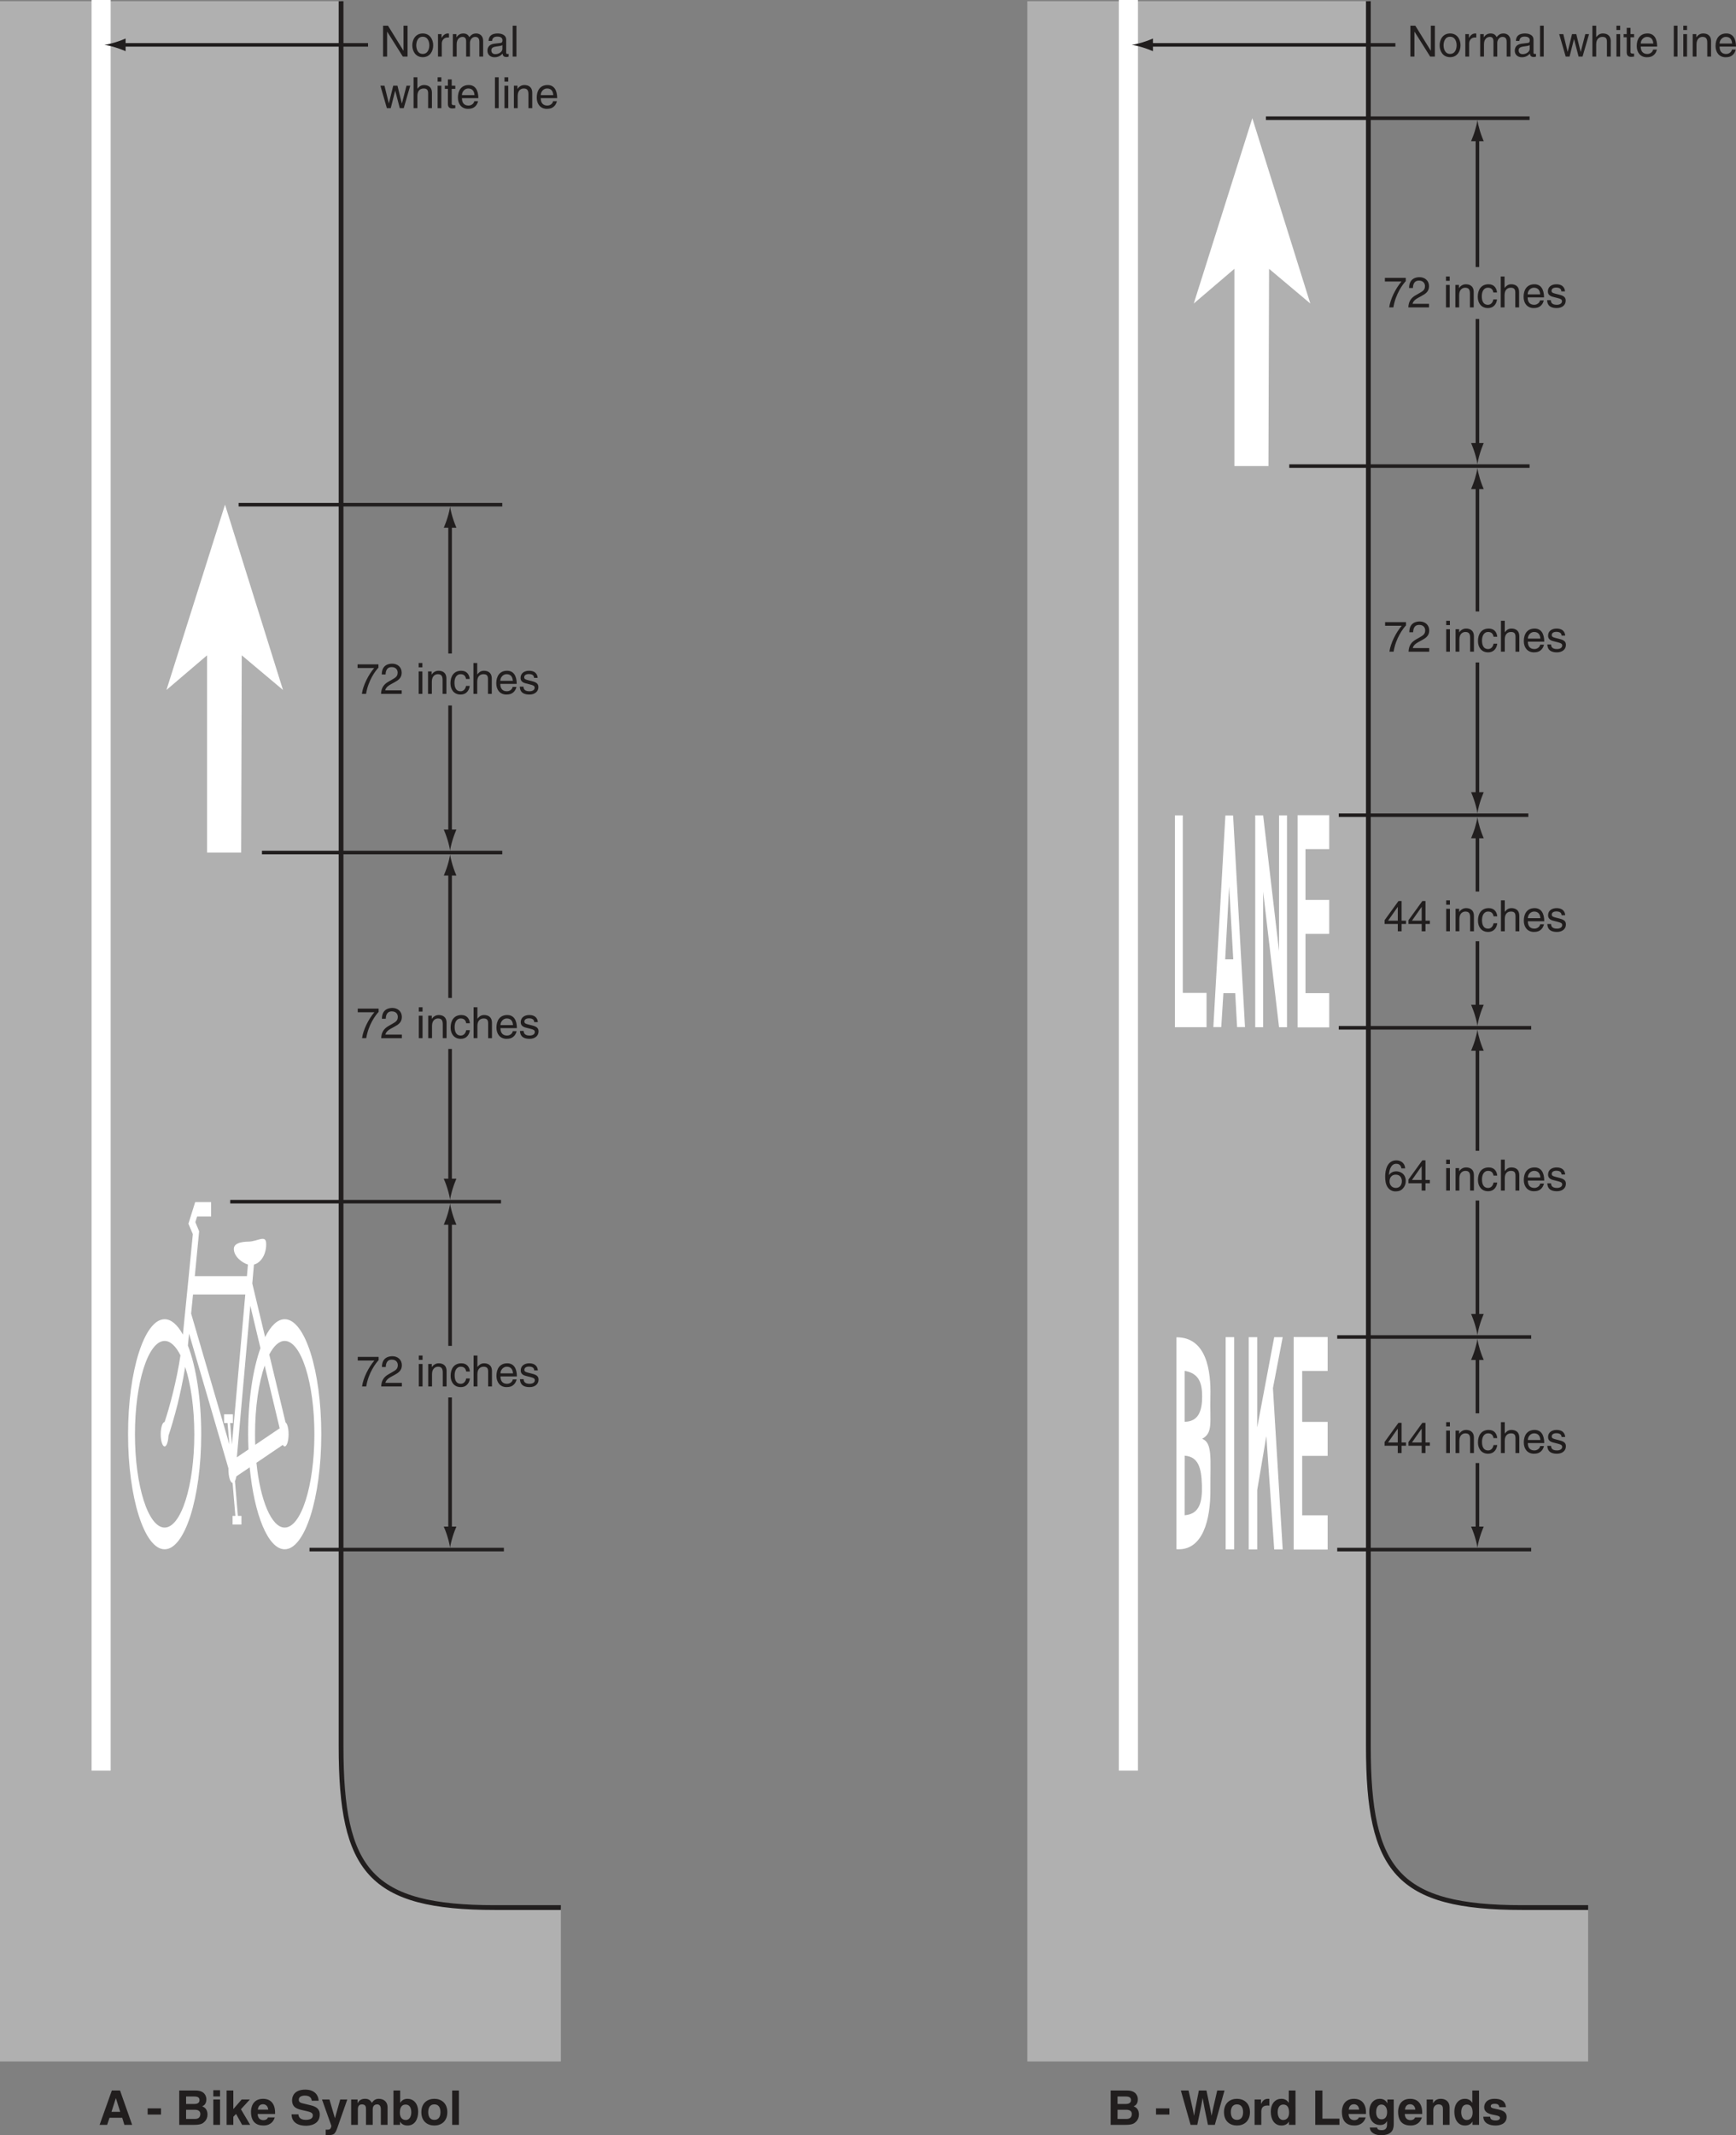 <?xml version="1.0" encoding="UTF-8"?>
<svg width="363.54pt" height="447.06pt" version="1.2" viewBox="0 0 363.54 447.06" xmlns="http://www.w3.org/2000/svg" xmlns:xlink="http://www.w3.org/1999/xlink"><rect x="0" y="0" width="363.54" height="447.06" fill="#808080" stroke="none"/><defs><symbol id="x" overflow="visible"><path d="m4.969-1.234h-0.016l-3.234-5.234h-1.031v6.469h0.844v-5.219h0.016l3.281 5.219h0.984v-6.469h-0.844z"/></symbol><symbol id="v" overflow="visible"><path d="m0.312-2.359c0 1.219 0.688 2.484 2.188 2.484s2.188-1.266 2.188-2.484-0.688-2.484-2.188-2.484-2.188 1.266-2.188 2.484zm0.828 0c0-0.625 0.234-1.797 1.359-1.797 1.141 0 1.375 1.172 1.375 1.797s-0.234 1.797-1.375 1.797c-1.125 0-1.359-1.172-1.359-1.797z"/></symbol><symbol id="u" overflow="visible"><path d="m1.484-2.734c0-0.688 0.469-1.266 1.203-1.266h0.297v-0.812c-0.062-0.016-0.109-0.031-0.203-0.031-0.594 0-1.016 0.375-1.328 0.922h-0.016v-0.781h-0.75v4.703h0.797z"/></symbol><symbol id="t" overflow="visible"><path d="m0.578 0h0.797v-2.562c0-1.281 0.797-1.562 1.25-1.562 0.578 0 0.734 0.469 0.734 0.859v3.266h0.797v-2.875c0-0.625 0.438-1.25 1.094-1.25 0.688 0 0.875 0.438 0.875 1.078v3.047h0.797v-3.266c0-1.312-0.953-1.578-1.453-1.578-0.734 0-1.047 0.328-1.453 0.766-0.125-0.25-0.391-0.766-1.25-0.766-0.844 0-1.25 0.547-1.422 0.797h-0.016v-0.656h-0.75z"/></symbol><symbol id="s" overflow="visible"><path d="m1.281-3.281c0.062-0.359 0.188-0.906 1.078-0.906 0.75 0 1.109 0.266 1.109 0.766 0 0.469-0.219 0.547-0.406 0.562l-1.312 0.156c-1.312 0.172-1.422 1.078-1.422 1.484 0 0.812 0.609 1.359 1.469 1.359 0.922 0 1.391-0.438 1.703-0.766 0.031 0.359 0.141 0.719 0.844 0.719 0.172 0 0.297-0.062 0.422-0.094v-0.578c-0.078 0.016-0.188 0.031-0.25 0.031-0.172 0-0.266-0.078-0.266-0.266v-2.719c0-1.203-1.375-1.312-1.75-1.312-1.156 0-1.906 0.438-1.938 1.562zm2.172 1.656c0 0.625-0.719 1.109-1.453 1.109-0.594 0-0.859-0.312-0.859-0.828 0-0.594 0.625-0.703 1.016-0.766 0.969-0.125 1.172-0.188 1.297-0.297z"/></symbol><symbol id="l" overflow="visible"><path d="m1.391-6.469h-0.781v6.469h0.781z"/></symbol><symbol id="a" overflow="visible"></symbol><symbol id="r" overflow="visible"><path d="m3.219-3.641h0.016l0.953 3.641h0.828l1.359-4.703h-0.781l-0.953 3.688h-0.031l-0.906-3.688h-0.891l-0.906 3.688h-0.016l-0.906-3.688h-0.859l1.359 4.703h0.812z"/></symbol><symbol id="d" overflow="visible"><path d="m4.422-3.203c0-1.344-0.922-1.641-1.656-1.641-0.75 0-1.141 0.469-1.375 0.766h-0.016v-2.391h-0.797v6.469h0.797v-2.562c0-1.188 0.672-1.562 1.312-1.562 0.766 0 0.938 0.406 0.938 1.047v3.078h0.797z"/></symbol><symbol id="c" overflow="visible"><path d="m1.391-4.703h-0.781v4.703h0.781zm0-0.859v-0.906h-0.781v0.906z"/></symbol><symbol id="w" overflow="visible"><path d="m2.312-4.047v-0.656h-0.75v-1.312h-0.797v1.312h-0.641v0.656h0.641v3.109c0 0.562 0.172 1 0.953 1 0.078 0 0.312-0.031 0.594-0.062v-0.625h-0.281c-0.156 0-0.469 0-0.469-0.359v-3.062z"/></symbol><symbol id="b" overflow="visible"><path d="m3.781-1.469c-0.016 0.344-0.453 0.922-1.203 0.922-0.906 0-1.375-0.562-1.375-1.547h3.438c0-1.672-0.656-2.75-2.016-2.75-1.562 0-2.266 1.156-2.266 2.625 0 1.359 0.781 2.359 2.109 2.359 0.75 0 1.062-0.188 1.281-0.328 0.594-0.391 0.797-1.062 0.828-1.281zm-2.578-1.266c0-0.719 0.578-1.391 1.312-1.391 0.953 0 1.266 0.672 1.312 1.391z"/></symbol><symbol id="e" overflow="visible"><path d="m4.422-3.203c0-1.344-0.922-1.641-1.656-1.641-0.797 0-1.25 0.547-1.422 0.797h-0.016v-0.656h-0.75v4.703h0.797v-2.562c0-1.281 0.797-1.562 1.25-1.562 0.766 0 1 0.406 1 1.234v2.891h0.797z"/></symbol><symbol id="k" overflow="visible"><path d="m0.328-5.422h3.484c-1.219 1.422-2.359 3.688-2.578 5.422h0.875c0.453-2.828 1.969-4.844 2.594-5.5v-0.688h-4.375z"/></symbol><symbol id="j" overflow="visible"><path d="m1.188-4.062c0.031-0.438 0.078-1.547 1.281-1.547 0.922 0 1.25 0.625 1.25 1.141 0 0.828-0.484 1.078-1.156 1.469l-0.844 0.484c-0.844 0.5-1.438 1.203-1.484 2.516h4.328v-0.75h-3.438c0.031-0.234 0.219-0.734 1.094-1.219l0.656-0.359c0.938-0.5 1.688-0.969 1.688-2.109 0-1.172-0.875-1.891-1.984-1.891-0.672 0-2.188 0.203-2.188 2.266z"/></symbol><symbol id="g" overflow="visible"><path d="m4.297-3.125c-0.062-0.812-0.531-1.719-1.766-1.719-1.562 0-2.266 1.156-2.266 2.625 0 1.359 0.781 2.359 2.109 2.359 1.375 0 1.844-1.062 1.922-1.812h-0.766c-0.141 0.734-0.594 1.125-1.125 1.125-1.094 0-1.297-1-1.297-1.812 0-0.828 0.328-1.766 1.297-1.766 0.672 0 1.016 0.375 1.125 1z"/></symbol><symbol id="f" overflow="visible"><path d="m4.016-3.359c0-0.234-0.109-1.484-1.797-1.484-0.922 0-1.781 0.469-1.781 1.5 0 0.656 0.438 0.984 1.094 1.141l0.922 0.234c0.672 0.172 0.938 0.297 0.938 0.672 0 0.516-0.516 0.75-1.094 0.75-1.109 0-1.219-0.594-1.25-0.969h-0.766c0.031 0.578 0.172 1.656 2.031 1.656 1.062 0 1.859-0.594 1.859-1.562 0-0.641-0.344-1-1.312-1.234l-0.797-0.203c-0.609-0.156-0.859-0.25-0.859-0.625 0-0.594 0.703-0.672 0.938-0.672 1 0 1.109 0.5 1.125 0.797z"/></symbol><symbol id="i" overflow="visible"><path d="m4.703-1.531v-0.688h-0.922v-4.109h-0.656l-2.906 4.016v0.781h2.766v1.531h0.797v-1.531zm-1.734-3.562h0.016v2.875h-2.031z"/></symbol><symbol id="am" overflow="visible"><path d="m4.531-4.641c-0.078-1.297-1.125-1.688-1.844-1.688-1.891 0-2.344 2-2.344 3.391 0 0.828 0.109 1.594 0.484 2.188 0.453 0.703 1.141 0.922 1.625 0.922 0.891 0 1.266-0.25 1.609-0.609 0.422-0.469 0.594-0.938 0.594-1.594 0-1.5-1.203-2-1.969-2-0.875 0-1.312 0.438-1.516 0.766l-0.016-0.016c0-0.656 0.266-2.328 1.5-2.328 0.688 0 1 0.406 1.094 0.969zm-3.266 2.703c0-0.75 0.422-1.391 1.297-1.391 0.984 0 1.281 0.781 1.281 1.344 0 0.844-0.484 1.438-1.25 1.438-0.922 0-1.328-0.719-1.328-1.391z"/></symbol><symbol id="q" overflow="visible"><path d="m0.766 0h3.031c1.469 0 1.859-0.25 2.266-0.656 0.391-0.359 0.625-0.906 0.625-1.469 0-0.719-0.234-1.422-1.109-1.75 0.297-0.141 0.875-0.438 0.875-1.469 0-0.734-0.438-1.844-2.203-1.844h-3.484zm1.438-3.156h1.906c0.547 0 1.078 0.234 1.078 0.859 0 0.734-0.422 1.062-1.141 1.062h-1.844zm0-2.781h1.719c0.672 0 1.094 0.172 1.094 0.766 0 0.578-0.469 0.797-1.062 0.797h-1.75z"/></symbol><symbol id="h" overflow="visible"></symbol><symbol id="p" overflow="visible"><path d="m3.062-3.453h-2.797v1.297h2.797z"/></symbol><symbol id="aa" overflow="visible"><path d="m2.188 0h1.406c0.766-3.703 0.891-4.219 1.109-5.594h0.016c0.234 1.375 0.375 2.078 1.109 5.594h1.438l2.031-7.188h-1.531c-0.922 3.953-1.047 4.578-1.172 5.25h-0.016c-0.156-0.922-0.234-1.297-1.062-5.25h-1.594c-0.766 3.781-0.875 4.5-1 5.25h-0.016c-0.141-0.812-0.219-1.312-1.141-5.25h-1.609z"/></symbol><symbol id="o" overflow="visible"><path d="m5.781-2.656c0-1.922-1.297-2.797-2.719-2.797-1.438 0-2.719 0.875-2.719 2.797s1.281 2.797 2.719 2.797c1.422 0 2.719-0.875 2.719-2.797zm-1.438 0c0 0.672-0.203 1.609-1.281 1.609s-1.281-0.938-1.281-1.609c0-0.688 0.203-1.625 1.281-1.625s1.281 0.938 1.281 1.625z"/></symbol><symbol id="z" overflow="visible"><path d="m0.641 0h1.406v-2.766c0-0.594 0.188-1.281 1.281-1.281 0.125 0 0.281 0 0.406 0.031v-1.422c-0.094-0.016-0.188-0.016-0.281-0.016-0.844 0-1.156 0.516-1.453 1.047h-0.016v-0.906h-1.344z"/></symbol><symbol id="n" overflow="visible"><path d="m5.516-7.188h-1.406v2.562h-0.016c-0.219-0.344-0.641-0.828-1.547-0.828-1.172 0-2.203 0.891-2.203 2.734 0 1.453 0.656 2.859 2.234 2.859 0.578 0 1.203-0.203 1.547-0.812h0.016v0.672h1.375zm-3.734 4.562c0-0.828 0.297-1.625 1.188-1.625 0.969 0 1.203 0.859 1.203 1.703 0 0.797-0.359 1.531-1.234 1.531-0.906 0-1.156-0.969-1.156-1.609z"/></symbol><symbol id="y" overflow="visible"><path d="m2.266-7.188h-1.5v7.188h5.062v-1.297h-3.562z"/></symbol><symbol id="m" overflow="visible"><path d="m3.781-1.562c-0.109 0.375-0.516 0.578-0.906 0.578-1.125 0-1.203-0.891-1.25-1.297h3.656v-0.25c0-2.422-1.453-2.922-2.5-2.922-2.328 0-2.547 2.047-2.547 2.688 0 2.188 1.141 2.906 2.641 2.906 0.922 0 1.969-0.422 2.344-1.703zm-2.109-1.625c0.078-0.703 0.422-1.125 1.094-1.125 0.438 0 1 0.266 1.078 1.125z"/></symbol><symbol id="al" overflow="visible"><path d="m4.188-5.312v0.781h-0.016c-0.172-0.344-0.578-0.922-1.562-0.922-1.172 0-2.203 0.891-2.203 2.734 0 1.859 1 2.75 2.281 2.75 0.844 0 1.188-0.391 1.422-0.797l0.016 0.016v0.641c0 0.859-0.359 1.219-1.109 1.219-0.812 0-0.922-0.266-0.969-0.547h-1.531c0.062 1.141 1.219 1.609 2.328 1.609 2.609 0 2.688-1.531 2.688-2.453v-5.031zm-2.344 2.688c0-1.25 0.578-1.625 1.094-1.625 0.781 0 1.203 0.703 1.203 1.562 0 0.734-0.234 1.531-1.188 1.531-0.828 0-1.109-0.797-1.109-1.469z"/></symbol><symbol id="ak" overflow="visible"><path d="m5.453-3.688c0-1.156-0.797-1.766-1.844-1.766-1.016 0-1.406 0.594-1.594 0.906h-0.031v-0.766h-1.328v5.312h1.391v-3.047c0-0.812 0.484-1.234 1.109-1.234 0.891 0 0.906 0.656 0.906 1.047v3.234h1.391z"/></symbol><symbol id="aj" overflow="visible"><path d="m5.031-3.703c-0.109-1.5-1.344-1.75-2.391-1.75-1.656 0-2.156 1-2.156 1.766 0 2 3.312 1.328 3.312 2.219 0 0.203-0.172 0.547-0.891 0.547-0.891 0-1.172-0.328-1.172-0.781h-1.438c0.047 1.422 1.359 1.844 2.562 1.844 0.828 0 2.328-0.281 2.328-1.828 0-1.969-3.328-1.359-3.328-2.188 0-0.234 0.094-0.531 0.859-0.531s0.875 0.359 0.938 0.703z"/></symbol><symbol id="ai" overflow="visible"><path d="m2.281-1.484h2.656l0.453 1.484h1.625l-2.531-7.188h-1.719l-2.562 7.188h1.578zm1.312-4.078h0.031l0.891 2.844h-1.828z"/></symbol><symbol id="ah" overflow="visible"><path d="m0.688-5.312v5.312h1.406v-5.312zm1.406-1.938h-1.406v1.297h1.406z"/></symbol><symbol id="ag" overflow="visible"><path d="m2.094-1.688 0.578-0.594 1.266 2.281h1.688l-1.938-3.266 1.875-2.047h-1.719l-1.75 2.016v-3.891h-1.406v7.188h1.406z"/></symbol><symbol id="af" overflow="visible"><path d="m0.391-2.203c0 0.891 0.453 2.391 3.062 2.391 0.641 0 2.844-0.188 2.844-2.344 0-1.297-0.906-1.688-1.891-1.938l-1.75-0.422c-0.297-0.078-0.75-0.188-0.75-0.75 0-0.656 0.672-0.859 1.25-0.859 1.297 0 1.422 0.75 1.469 1.078h1.438c-0.016-0.891-0.609-2.328-2.797-2.328-2.328 0-2.766 1.422-2.766 2.219 0 1.578 1.125 1.844 2.281 2.109l0.766 0.172c0.766 0.188 1.297 0.328 1.297 0.891 0 0.766-0.781 0.938-1.5 0.938-1.297 0-1.5-0.766-1.516-1.156z"/></symbol><symbol id="ae" overflow="visible"><path d="m5.391-5.312h-1.484l-1.094 3.906h-0.016l-1.141-3.906h-1.562l1.969 5.531c-0.125 0.734-0.406 0.797-0.922 0.797-0.125 0-0.203 0-0.266-0.016v1.125c0.188 0 0.438 0.016 0.625 0.016 1.219 0 1.406-0.266 2.062-2.234z"/></symbol><symbol id="ad" overflow="visible"><path d="m8.266-3.688c0-1.156-0.812-1.766-1.859-1.766-0.844 0-1.234 0.578-1.422 0.844-0.359-0.578-0.703-0.844-1.469-0.844-0.953 0-1.328 0.562-1.516 0.906h-0.016v-0.766h-1.344v5.312h1.406v-3.234c0-0.578 0.203-1.047 0.859-1.047 0.844 0 0.844 0.625 0.844 1.078v3.203h1.406v-3.188c0-0.625 0.25-1.094 0.938-1.094 0.422 0 0.766 0.266 0.766 1.047v3.234h1.406z"/></symbol><symbol id="ac" overflow="visible"><path d="m4.344-2.625c0 0.641-0.25 1.609-1.156 1.609-0.891 0-1.234-0.734-1.234-1.531 0-0.844 0.234-1.703 1.203-1.703 0.891 0 1.188 0.797 1.188 1.625zm-2.328-4.562h-1.406v7.188h1.375v-0.672h0.016c0.344 0.609 0.953 0.812 1.547 0.812 1.578 0 2.234-1.406 2.234-2.859 0-1.844-1.047-2.734-2.219-2.734-0.891 0-1.312 0.484-1.531 0.828h-0.016z"/></symbol><symbol id="ab" overflow="visible"><path d="m2.094-7.188h-1.406v7.188h1.406z"/></symbol></defs><path d="m286.55 365.64v-365.39h-71.414v431.36h117.44v-32.215h-13.809c-26.082 0-32.219-7.676-32.219-33.754" fill="#b0b0b0"/><g fill="none"><path d="m332.58 399.39h-13.809c-26.082 0-32.219-7.672-32.219-33.75v-365.39" stroke="#211e1e"/><path d="m236.3 0v370.72" stroke="#fff" stroke-width="4"/><path d="m292.21 9.395h-51.414" stroke="#211e1e" stroke-miterlimit="3.864" stroke-width=".75"/></g><path d="m239.31 9.934c0.867 0.262 1.434 0.5 2.129 0.781v-2.648c-0.246 0.117-1.262 0.523-2.129 0.785-0.93 0.281-1.77 0.473-2.316 0.539 0.547 0.07 1.387 0.262 2.316 0.543" fill="#211e1e"/><g transform="translate(-124.05 -76.016)" fill="#211e1e"><use x="418.716" y="87.864" width="100%" height="100%" xlink:href="#x"/><use x="425.214" y="87.864" width="100%" height="100%" xlink:href="#v"/><use x="430.218" y="87.864" width="100%" height="100%" xlink:href="#u"/><use x="433.439" y="87.864" width="100%" height="100%" xlink:href="#t"/><use x="440.936" y="87.864" width="100%" height="100%" xlink:href="#s"/><use x="445.94" y="87.864" width="100%" height="100%" xlink:href="#l"/><use x="447.938" y="87.864" width="100%" height="100%" xlink:href="#a"/><use x="450.44" y="87.864" width="100%" height="100%" xlink:href="#r"/><use x="456.938" y="87.864" width="100%" height="100%" xlink:href="#d"/><use x="461.942" y="87.864" width="100%" height="100%" xlink:href="#c"/><use x="463.94" y="87.864" width="100%" height="100%" xlink:href="#w"/><use x="466.442" y="87.864" width="100%" height="100%" xlink:href="#b"/><use x="471.446" y="87.864" width="100%" height="100%" xlink:href="#a"/><use x="473.948" y="87.864" width="100%" height="100%" xlink:href="#l"/><use x="475.946" y="87.864" width="100%" height="100%" xlink:href="#c"/><use x="477.944" y="87.864" width="100%" height="100%" xlink:href="#e"/><use x="482.948" y="87.864" width="100%" height="100%" xlink:href="#b"/></g><g fill="none" stroke="#211e1e" stroke-miterlimit="3.864" stroke-width=".75"><path d="m265.1 24.75h55.215"/><path d="m269.99 97.586h50.32"/><path d="m280.35 170.68h39.699"/><path d="m280.35 215.19h40.305"/></g><g transform="translate(-124.05 -76.016)" fill="#211e1e"><use x="413.735" y="140.378" width="100%" height="100%" xlink:href="#k"/><use x="418.739" y="140.378" width="100%" height="100%" xlink:href="#j"/><use x="423.743" y="140.378" width="100%" height="100%" xlink:href="#a"/><use x="426.245" y="140.378" width="100%" height="100%" xlink:href="#c"/><use x="428.243" y="140.378" width="100%" height="100%" xlink:href="#e"/><use x="433.247" y="140.378" width="100%" height="100%" xlink:href="#g"/><use x="437.747" y="140.378" width="100%" height="100%" xlink:href="#d"/><use x="442.751" y="140.378" width="100%" height="100%" xlink:href="#b"/><use x="447.755" y="140.378" width="100%" height="100%" xlink:href="#f"/><use x="413.78" y="212.459" width="100%" height="100%" xlink:href="#k"/><use x="418.784" y="212.459" width="100%" height="100%" xlink:href="#j"/><use x="423.788" y="212.459" width="100%" height="100%" xlink:href="#a"/><use x="426.29" y="212.459" width="100%" height="100%" xlink:href="#c"/><use x="428.288" y="212.459" width="100%" height="100%" xlink:href="#e"/><use x="433.292" y="212.459" width="100%" height="100%" xlink:href="#g"/><use x="437.792" y="212.459" width="100%" height="100%" xlink:href="#d"/><use x="442.796" y="212.459" width="100%" height="100%" xlink:href="#b"/><use x="447.8" y="212.459" width="100%" height="100%" xlink:href="#f"/><use x="413.78" y="270.995" width="100%" height="100%" xlink:href="#i"/><use x="418.784" y="270.995" width="100%" height="100%" xlink:href="#i"/><use x="423.788" y="270.995" width="100%" height="100%" xlink:href="#a"/><use x="426.29" y="270.995" width="100%" height="100%" xlink:href="#c"/><use x="428.288" y="270.995" width="100%" height="100%" xlink:href="#e"/><use x="433.292" y="270.995" width="100%" height="100%" xlink:href="#g"/><use x="437.792" y="270.995" width="100%" height="100%" xlink:href="#d"/><use x="442.796" y="270.995" width="100%" height="100%" xlink:href="#b"/><use x="447.8" y="270.995" width="100%" height="100%" xlink:href="#f"/></g><path d="m309.39 55.914v-27.234" fill="none" stroke="#211e1e" stroke-miterlimit="3.864" stroke-width=".75"/><path d="m308.85 27.441c-0.266 0.867-0.508 1.43-0.785 2.129h2.648c-0.117-0.25-0.52-1.262-0.785-2.129-0.277-0.93-0.473-1.773-0.539-2.32-0.066 0.547-0.262 1.391-0.539 2.32" fill="#211e1e"/><path d="m309.39 66.789v26.863" fill="none" stroke="#211e1e" stroke-miterlimit="3.864" stroke-width=".75"/><path d="m309.93 94.891c0.262-0.867 0.504-1.43 0.781-2.125h-2.644c0.117 0.246 0.52 1.258 0.781 2.125 0.281 0.93 0.473 1.773 0.543 2.32 0.066-0.547 0.258-1.391 0.539-2.32" fill="#211e1e"/><path d="m309.39 128.02v-26.5" fill="none" stroke="#211e1e" stroke-miterlimit="3.864" stroke-width=".75"/><path d="m308.85 100.28c-0.266 0.867-0.508 1.434-0.785 2.129h2.648c-0.117-0.25-0.52-1.262-0.785-2.129-0.277-0.93-0.473-1.77-0.539-2.316-0.066 0.547-0.262 1.387-0.539 2.316" fill="#211e1e"/><path d="m309.39 138.7v28.047" fill="none" stroke="#211e1e" stroke-miterlimit="3.864" stroke-width=".75"/><path d="m309.93 167.99c0.262-0.867 0.504-1.43 0.781-2.129h-2.644c0.117 0.25 0.52 1.262 0.781 2.129 0.281 0.93 0.473 1.773 0.543 2.32 0.066-0.547 0.258-1.391 0.539-2.32" fill="#211e1e"/><path d="m309.39 186.66v-12.047" fill="none" stroke="#211e1e" stroke-miterlimit="3.864" stroke-width=".75"/><path d="m308.85 173.38c-0.266 0.867-0.508 1.43-0.785 2.129h2.648c-0.117-0.25-0.52-1.262-0.785-2.129-0.277-0.93-0.473-1.773-0.539-2.32-0.066 0.547-0.262 1.391-0.539 2.32" fill="#211e1e"/><path d="m309.39 197.07v14.184" fill="none" stroke="#211e1e" stroke-miterlimit="3.864" stroke-width=".75"/><path d="m309.93 212.5c0.262-0.867 0.504-1.434 0.781-2.129h-2.644c0.117 0.25 0.52 1.262 0.781 2.129 0.281 0.93 0.473 1.77 0.543 2.316 0.066-0.547 0.258-1.387 0.539-2.316" fill="#211e1e"/><path d="m280.03 324.44h40.625" fill="none" stroke="#211e1e" stroke-miterlimit="3.864" stroke-width=".75"/><g transform="translate(-124.05 -76.016)" fill="#211e1e"><use x="413.776" y="380.244" width="100%" height="100%" xlink:href="#i"/><use x="418.78" y="380.244" width="100%" height="100%" xlink:href="#i"/><use x="423.784" y="380.244" width="100%" height="100%" xlink:href="#a"/><use x="426.286" y="380.244" width="100%" height="100%" xlink:href="#c"/><use x="428.284" y="380.244" width="100%" height="100%" xlink:href="#e"/><use x="433.288" y="380.244" width="100%" height="100%" xlink:href="#g"/><use x="437.788" y="380.244" width="100%" height="100%" xlink:href="#d"/><use x="442.792" y="380.244" width="100%" height="100%" xlink:href="#b"/><use x="447.796" y="380.244" width="100%" height="100%" xlink:href="#f"/></g><path d="m309.39 295.91v-12.047" fill="none" stroke="#211e1e" stroke-miterlimit="3.864" stroke-width=".75"/><path d="m308.85 282.62c-0.266 0.867-0.508 1.43-0.785 2.125h2.648c-0.117-0.246-0.52-1.258-0.785-2.125-0.277-0.93-0.473-1.773-0.539-2.32-0.066 0.547-0.262 1.391-0.539 2.32" fill="#211e1e"/><path d="m309.39 306.32v14.184" fill="none" stroke="#211e1e" stroke-miterlimit="3.864" stroke-width=".75"/><path d="m309.93 321.75c0.262-0.867 0.504-1.434 0.781-2.129h-2.644c0.117 0.246 0.52 1.262 0.781 2.129 0.281 0.93 0.473 1.77 0.543 2.316 0.066-0.547 0.258-1.387 0.539-2.316" fill="#211e1e"/><path d="m280.03 279.93h40.625" fill="none" stroke="#211e1e" stroke-miterlimit="3.864" stroke-width=".75"/><g transform="translate(-124.05 -76.016)" fill="#211e1e"><use x="413.776" y="325.286" width="100%" height="100%" xlink:href="#am"/><use x="418.78" y="325.286" width="100%" height="100%" xlink:href="#i"/><use x="423.784" y="325.286" width="100%" height="100%" xlink:href="#a"/><use x="426.286" y="325.286" width="100%" height="100%" xlink:href="#c"/><use x="428.284" y="325.286" width="100%" height="100%" xlink:href="#e"/><use x="433.288" y="325.286" width="100%" height="100%" xlink:href="#g"/><use x="437.788" y="325.286" width="100%" height="100%" xlink:href="#d"/><use x="442.792" y="325.286" width="100%" height="100%" xlink:href="#b"/><use x="447.796" y="325.286" width="100%" height="100%" xlink:href="#f"/></g><path d="m309.39 240.95v-21.828" fill="none" stroke="#211e1e" stroke-miterlimit="3.864" stroke-width=".75"/><path d="m308.85 217.88c-0.266 0.867-0.508 1.43-0.785 2.125h2.648c-0.117-0.246-0.52-1.258-0.785-2.125-0.277-0.93-0.473-1.773-0.539-2.32-0.066 0.547-0.262 1.391-0.539 2.32" fill="#211e1e"/><path d="m309.39 251.36v24.637" fill="none" stroke="#211e1e" stroke-miterlimit="3.864" stroke-width=".75"/><g><path d="m309.93 277.24c0.262-0.867 0.504-1.434 0.781-2.129h-2.644c0.117 0.25 0.52 1.262 0.781 2.129 0.281 0.93 0.473 1.77 0.543 2.316 0.066-0.547 0.258-1.387 0.539-2.316" fill="#211e1e"/><path d="m249.99 63.547 12.262-38.797 12.141 38.797-8.633-7.262-0.129 41.301h-7.133v-41.301z" fill="#fff" fill-rule="evenodd"/><g transform="translate(-124.05 -76.016)" fill="#211e1e"><use x="355.872" y="520.9" width="100%" height="100%" xlink:href="#q"/><use x="363.092" y="520.9" width="100%" height="100%" xlink:href="#h"/><use x="365.872" y="520.9" width="100%" height="100%" xlink:href="#p"/><use x="369.202" y="520.9" width="100%" height="100%" xlink:href="#h"/><use x="371.183" y="520.9" width="100%" height="100%" xlink:href="#aa"/><use x="380.025" y="520.9" width="100%" height="100%" xlink:href="#o"/><use x="386.135" y="520.9" width="100%" height="100%" xlink:href="#z"/><use x="389.827" y="520.9" width="100%" height="100%" xlink:href="#n"/><use x="395.937" y="520.9" width="100%" height="100%" xlink:href="#h"/><use x="398.717" y="520.9" width="100%" height="100%" xlink:href="#y"/><use x="404.827" y="520.9" width="100%" height="100%" xlink:href="#m"/><use x="410.387" y="520.9" width="100%" height="100%" xlink:href="#al"/><use x="416.595" y="520.9" width="100%" height="100%" xlink:href="#m"/><use x="422.155" y="520.9" width="100%" height="100%" xlink:href="#ak"/><use x="428.265" y="520.9" width="100%" height="100%" xlink:href="#n"/><use x="434.375" y="520.9" width="100%" height="100%" xlink:href="#aj"/></g></g><g fill="#fff" fill-rule="evenodd"><path d="m254.09 215.04 2.519-44.289h1.617l2.492 44.289h-1.656l-0.395-7.098h-2.473l-0.449 7.098zm2.481-14.195 0.832-15.273 0.852 15.273z"/><path d="m271.73 170.68h6.625v7.098h-4.969v10.645h4.969v7.098h-4.969v12.418h4.969v7.164h-6.625z"/><path d="m262.86 215.07v-44.355h1.66l3.328 28.41v-28.41h1.664v44.355h-1.664l-3.328-28.371v28.371z"/><path d="m246.04 170.72v44.344h6.625v-7.176h-4.973v-37.168z"/><path d="m246.36 279.99c6.332-0.019 7.25 7.066 7.113 12.41-0.141 5.34 0.613 7.613-1.73 8.84 2.231 0.828 1.691 4.348 1.73 10.668 0.039 6.32-1.602 12.855-7.113 12.457zm1.738 24.785c2.918 0.23 3.492 2.68 3.594 6.195 0.102 3.512-0.477 6.031-3.602 6.285-0.027-4.156 0.031-8.324 8e-3 -12.48m-8e-3 -17.758c2.938 0.527 3.652 2.43 3.652 5.371 0 2.941-0.715 5.25-3.652 5.297z"/><path d="m256.67 279.96h1.777v44.441h-1.777z"/><path d="m261.5 324.41v-44.441h1.777v18.887l3.559-18.887h1.777l-2.043 10.664 2.043 33.777h-1.777l-1.648-23.719-1.91 11.277v12.441z"/><path d="m270.91 279.93h7.113v7.113h-5.332v10.664h5.332v7.113h-5.332v12.445h5.332v7.176h-7.113z"/></g><path d="m71.418 365.64v-365.39h-71.418v431.36h117.45v-32.215h-13.809c-26.082 0-32.219-7.676-32.219-33.754" fill="#b0b0b0"/><g fill="none"><path d="m117.45 399.39h-13.809c-26.082 0-32.219-7.672-32.219-33.75v-365.39" stroke="#211e1e"/><path d="m21.172 0v370.72" stroke="#fff" stroke-width="4"/><path d="m77.074 9.395h-51.41" stroke="#211e1e" stroke-miterlimit="3.864" stroke-width=".75"/></g><path d="m24.176 9.934c0.867 0.262 1.434 0.5 2.129 0.781v-2.648c-0.25 0.117-1.262 0.523-2.129 0.785-0.93 0.281-1.77 0.473-2.316 0.539 0.547 0.07 1.387 0.262 2.316 0.543" fill="#211e1e"/><g transform="translate(-124.05 -76.016)" fill="#211e1e"><use x="203.582" y="87.865" width="100%" height="100%" xlink:href="#x"/><use x="210.08" y="87.865" width="100%" height="100%" xlink:href="#v"/><use x="215.084" y="87.865" width="100%" height="100%" xlink:href="#u"/><use x="218.305" y="87.865" width="100%" height="100%" xlink:href="#t"/><use x="225.802" y="87.865" width="100%" height="100%" xlink:href="#s"/><use x="230.806" y="87.865" width="100%" height="100%" xlink:href="#l"/><use x="232.804" y="87.865" width="100%" height="100%" xlink:href="#a"/><use x="203.582" y="98.665" width="100%" height="100%" xlink:href="#r"/><use x="210.08" y="98.665" width="100%" height="100%" xlink:href="#d"/><use x="215.084" y="98.665" width="100%" height="100%" xlink:href="#c"/><use x="217.082" y="98.665" width="100%" height="100%" xlink:href="#w"/><use x="219.584" y="98.665" width="100%" height="100%" xlink:href="#b"/><use x="224.588" y="98.665" width="100%" height="100%" xlink:href="#a"/><use x="227.09" y="98.665" width="100%" height="100%" xlink:href="#l"/><use x="229.088" y="98.665" width="100%" height="100%" xlink:href="#c"/><use x="231.086" y="98.665" width="100%" height="100%" xlink:href="#e"/><use x="236.09" y="98.665" width="100%" height="100%" xlink:href="#b"/></g><g fill="none" stroke="#211e1e" stroke-miterlimit="3.864" stroke-width=".75"><path d="m49.965 105.67h55.215"/><path d="m54.859 178.5h50.32"/><path d="m48.211 251.6h56.707"/><path d="m64.812 324.44h40.707"/></g><g transform="translate(-124.05 -76.016)" fill="#211e1e"><use x="198.601" y="221.297" width="100%" height="100%" xlink:href="#k"/><use x="203.605" y="221.297" width="100%" height="100%" xlink:href="#j"/><use x="208.609" y="221.297" width="100%" height="100%" xlink:href="#a"/><use x="211.111" y="221.297" width="100%" height="100%" xlink:href="#c"/><use x="213.109" y="221.297" width="100%" height="100%" xlink:href="#e"/><use x="218.113" y="221.297" width="100%" height="100%" xlink:href="#g"/><use x="222.613" y="221.297" width="100%" height="100%" xlink:href="#d"/><use x="227.617" y="221.297" width="100%" height="100%" xlink:href="#b"/><use x="232.621" y="221.297" width="100%" height="100%" xlink:href="#f"/><use x="198.637" y="293.378" width="100%" height="100%" xlink:href="#k"/><use x="203.641" y="293.378" width="100%" height="100%" xlink:href="#j"/><use x="208.645" y="293.378" width="100%" height="100%" xlink:href="#a"/><use x="211.147" y="293.378" width="100%" height="100%" xlink:href="#c"/><use x="213.145" y="293.378" width="100%" height="100%" xlink:href="#e"/><use x="218.149" y="293.378" width="100%" height="100%" xlink:href="#g"/><use x="222.649" y="293.378" width="100%" height="100%" xlink:href="#d"/><use x="227.653" y="293.378" width="100%" height="100%" xlink:href="#b"/><use x="232.657" y="293.378" width="100%" height="100%" xlink:href="#f"/><use x="198.637" y="366.296" width="100%" height="100%" xlink:href="#k"/><use x="203.641" y="366.296" width="100%" height="100%" xlink:href="#j"/><use x="208.645" y="366.296" width="100%" height="100%" xlink:href="#a"/><use x="211.147" y="366.296" width="100%" height="100%" xlink:href="#c"/><use x="213.145" y="366.296" width="100%" height="100%" xlink:href="#e"/><use x="218.149" y="366.296" width="100%" height="100%" xlink:href="#g"/><use x="222.649" y="366.296" width="100%" height="100%" xlink:href="#d"/><use x="227.653" y="366.296" width="100%" height="100%" xlink:href="#b"/><use x="232.657" y="366.296" width="100%" height="100%" xlink:href="#f"/></g><path d="m94.254 136.83v-27.23" fill="none" stroke="#211e1e" stroke-miterlimit="3.864" stroke-width=".75"/><path d="m93.715 108.36c-0.262 0.867-0.504 1.434-0.781 2.129h2.648c-0.121-0.25-0.523-1.262-0.785-2.129-0.281-0.93-0.473-1.77-0.539-2.316-0.07 0.547-0.262 1.387-0.543 2.316" fill="#211e1e"/><path d="m94.254 147.71v26.859" fill="none" stroke="#211e1e" stroke-miterlimit="3.864" stroke-width=".75"/><path d="m94.793 175.81c0.262-0.867 0.504-1.434 0.781-2.129h-2.648c0.121 0.25 0.523 1.262 0.785 2.129 0.281 0.93 0.473 1.77 0.539 2.316 0.07-0.547 0.262-1.387 0.543-2.316" fill="#211e1e"/><path d="m94.254 208.94v-26.5" fill="none" stroke="#211e1e" stroke-miterlimit="3.864" stroke-width=".75"/><path d="m93.715 181.2c-0.262 0.867-0.504 1.43-0.781 2.125h2.648c-0.121-0.246-0.523-1.258-0.785-2.125-0.281-0.93-0.473-1.773-0.539-2.32-0.07 0.547-0.262 1.391-0.543 2.32" fill="#211e1e"/><path d="m94.254 219.62v28.047" fill="none" stroke="#211e1e" stroke-miterlimit="3.864" stroke-width=".75"/><path d="m94.793 248.91c0.262-0.867 0.504-1.43 0.781-2.125h-2.648c0.121 0.246 0.523 1.258 0.785 2.125 0.281 0.93 0.473 1.773 0.539 2.32 0.07-0.547 0.262-1.391 0.543-2.32" fill="#211e1e"/><path d="m94.254 281.79v-26.25" fill="none" stroke="#211e1e" stroke-miterlimit="3.864" stroke-width=".75"/><path d="m93.715 254.29c-0.262 0.867-0.504 1.434-0.781 2.129h2.648c-0.121-0.25-0.523-1.262-0.785-2.129-0.281-0.93-0.473-1.77-0.539-2.316-0.07 0.547-0.262 1.387-0.543 2.316" fill="#211e1e"/><path d="m94.254 292.59v27.918" fill="none" stroke="#211e1e" stroke-miterlimit="3.864" stroke-width=".75"/><g><path d="m94.793 321.75c0.262-0.867 0.504-1.434 0.781-2.129h-2.648c0.121 0.246 0.523 1.262 0.785 2.129 0.281 0.93 0.473 1.77 0.539 2.316 0.07-0.547 0.262-1.387 0.543-2.316" fill="#211e1e"/><path d="m34.855 144.46 12.266-38.797 12.141 38.797-8.637-7.258-0.125 41.297h-7.133v-41.297z" fill="#fff" fill-rule="evenodd"/><g transform="translate(-124.05 -76.016)" fill="#211e1e"><use x="144.705" y="520.9" width="100%" height="100%" xlink:href="#ai"/><use x="151.925" y="520.9" width="100%" height="100%" xlink:href="#h"/><use x="154.705" y="520.9" width="100%" height="100%" xlink:href="#p"/><use x="158.035" y="520.9" width="100%" height="100%" xlink:href="#h"/><use x="160.815" y="520.9" width="100%" height="100%" xlink:href="#q"/><use x="168.035" y="520.9" width="100%" height="100%" xlink:href="#ah"/><use x="170.815" y="520.9" width="100%" height="100%" xlink:href="#ag"/><use x="176.375" y="520.9" width="100%" height="100%" xlink:href="#m"/><use x="181.935" y="520.9" width="100%" height="100%" xlink:href="#h"/><use x="184.715" y="520.9" width="100%" height="100%" xlink:href="#af"/><use x="191.385" y="520.9" width="100%" height="100%" xlink:href="#ae"/><use x="196.945" y="520.9" width="100%" height="100%" xlink:href="#ad"/><use x="205.835" y="520.9" width="100%" height="100%" xlink:href="#ac"/><use x="211.945" y="520.9" width="100%" height="100%" xlink:href="#o"/><use x="218.055" y="520.9" width="100%" height="100%" xlink:href="#ab"/></g><path d="m59.617 319.83c-2.766 0-5.117-5.699-5.918-13.566l5.527-3.746c0.121 0.207 0.254 0.324 0.391 0.324 0.457 0 0.816-1.145 0.816-2.551 0-1.234-0.277-2.254-0.637-2.492l-3.41-14.203c0.945-1.801 2.047-2.844 3.231-2.844 3.438 0 6.219 8.746 6.219 19.539 0 10.789-2.781 19.539-6.219 19.539m-6.211-19.539c0-5.691 0.777-10.816 2.016-14.387l3.144 13.141-5.117 3.461c-0.035-0.727-0.043-1.465-0.043-2.215m-1.371 3.18-2.438 1.648 2.82-31.734 2.125 8.879c-1.578 4.41-2.582 10.848-2.582 18.027 0 1.078 0.027 2.137 0.074 3.18m-3.469-1.023-0.375-4.508h0.59v-1.82h-1.863v1.82h0.734l0.383 4.473-8.012-27.398c0.129-1.309 0.27-2.652 0.398-3.992h10.945zm-7.875-2.156c0 10.789-2.781 19.539-6.219 19.539s-6.211-8.75-6.211-19.539c0-10.793 2.773-19.539 6.211-19.539 1.215 0 2.359 1.105 3.32 3.016-0.773 5.203-2.258 10.816-3.328 13.973-0.441 0.012-0.809 1.152-0.809 2.551 0 1.406 0.367 2.551 0.816 2.551 0.426 0 0.75-0.977 0.809-2.238 0.52-1.547 1.199-3.82 1.895-6.543 0.488-2.027 1.125-4.832 1.605-7.871 1.168 3.562 1.91 8.559 1.91 14.102m18.926-24.086c-1.5 0-2.906 1.371-4.098 3.742l-2.684-11.219 0.344-3.961c1.688-0.457 2.629-2.473 2.562-4.41-0.051-1.895-1.73-0.477-3.582-0.402-0.508 0.019-3.211-0.019-3.191 1.543 0.016 1.594 1.738 2.898 2.953 3.262l-0.211 2.422h-10.914c0.238-2.379 0.441-4.582 0.605-6.285 0.145-1.461 0.254-2.555 0.301-3.098l-0.793-1.91 0.371-1.191h2.926v-3.027h-3.328l-1.418 4.539 0.922 2.191c-0.441 4.414-1.43 14.773-2.082 21.02-1.125-2.047-2.434-3.215-3.828-3.215-4.227 0-7.656 10.781-7.656 24.086 0 13.301 3.43 24.086 7.656 24.086s7.664-10.785 7.664-24.086c0-7.484-1.086-14.172-2.789-18.586 0.07-0.754 0.16-1.59 0.25-2.477l8.242 28.207v0.223c0 1.531 0.387 2.773 0.867 2.82l0.586 6.902h-0.594v1.82h1.859v-1.82h-0.742l-0.613-7.312c0.133-0.234 0.23-0.57 0.301-0.969l2.785-1.879c0.945 9.926 3.867 17.156 7.328 17.156 4.238 0 7.664-10.785 7.664-24.086 0-13.305-3.426-24.086-7.664-24.086" fill="#fff"/></g></svg>
